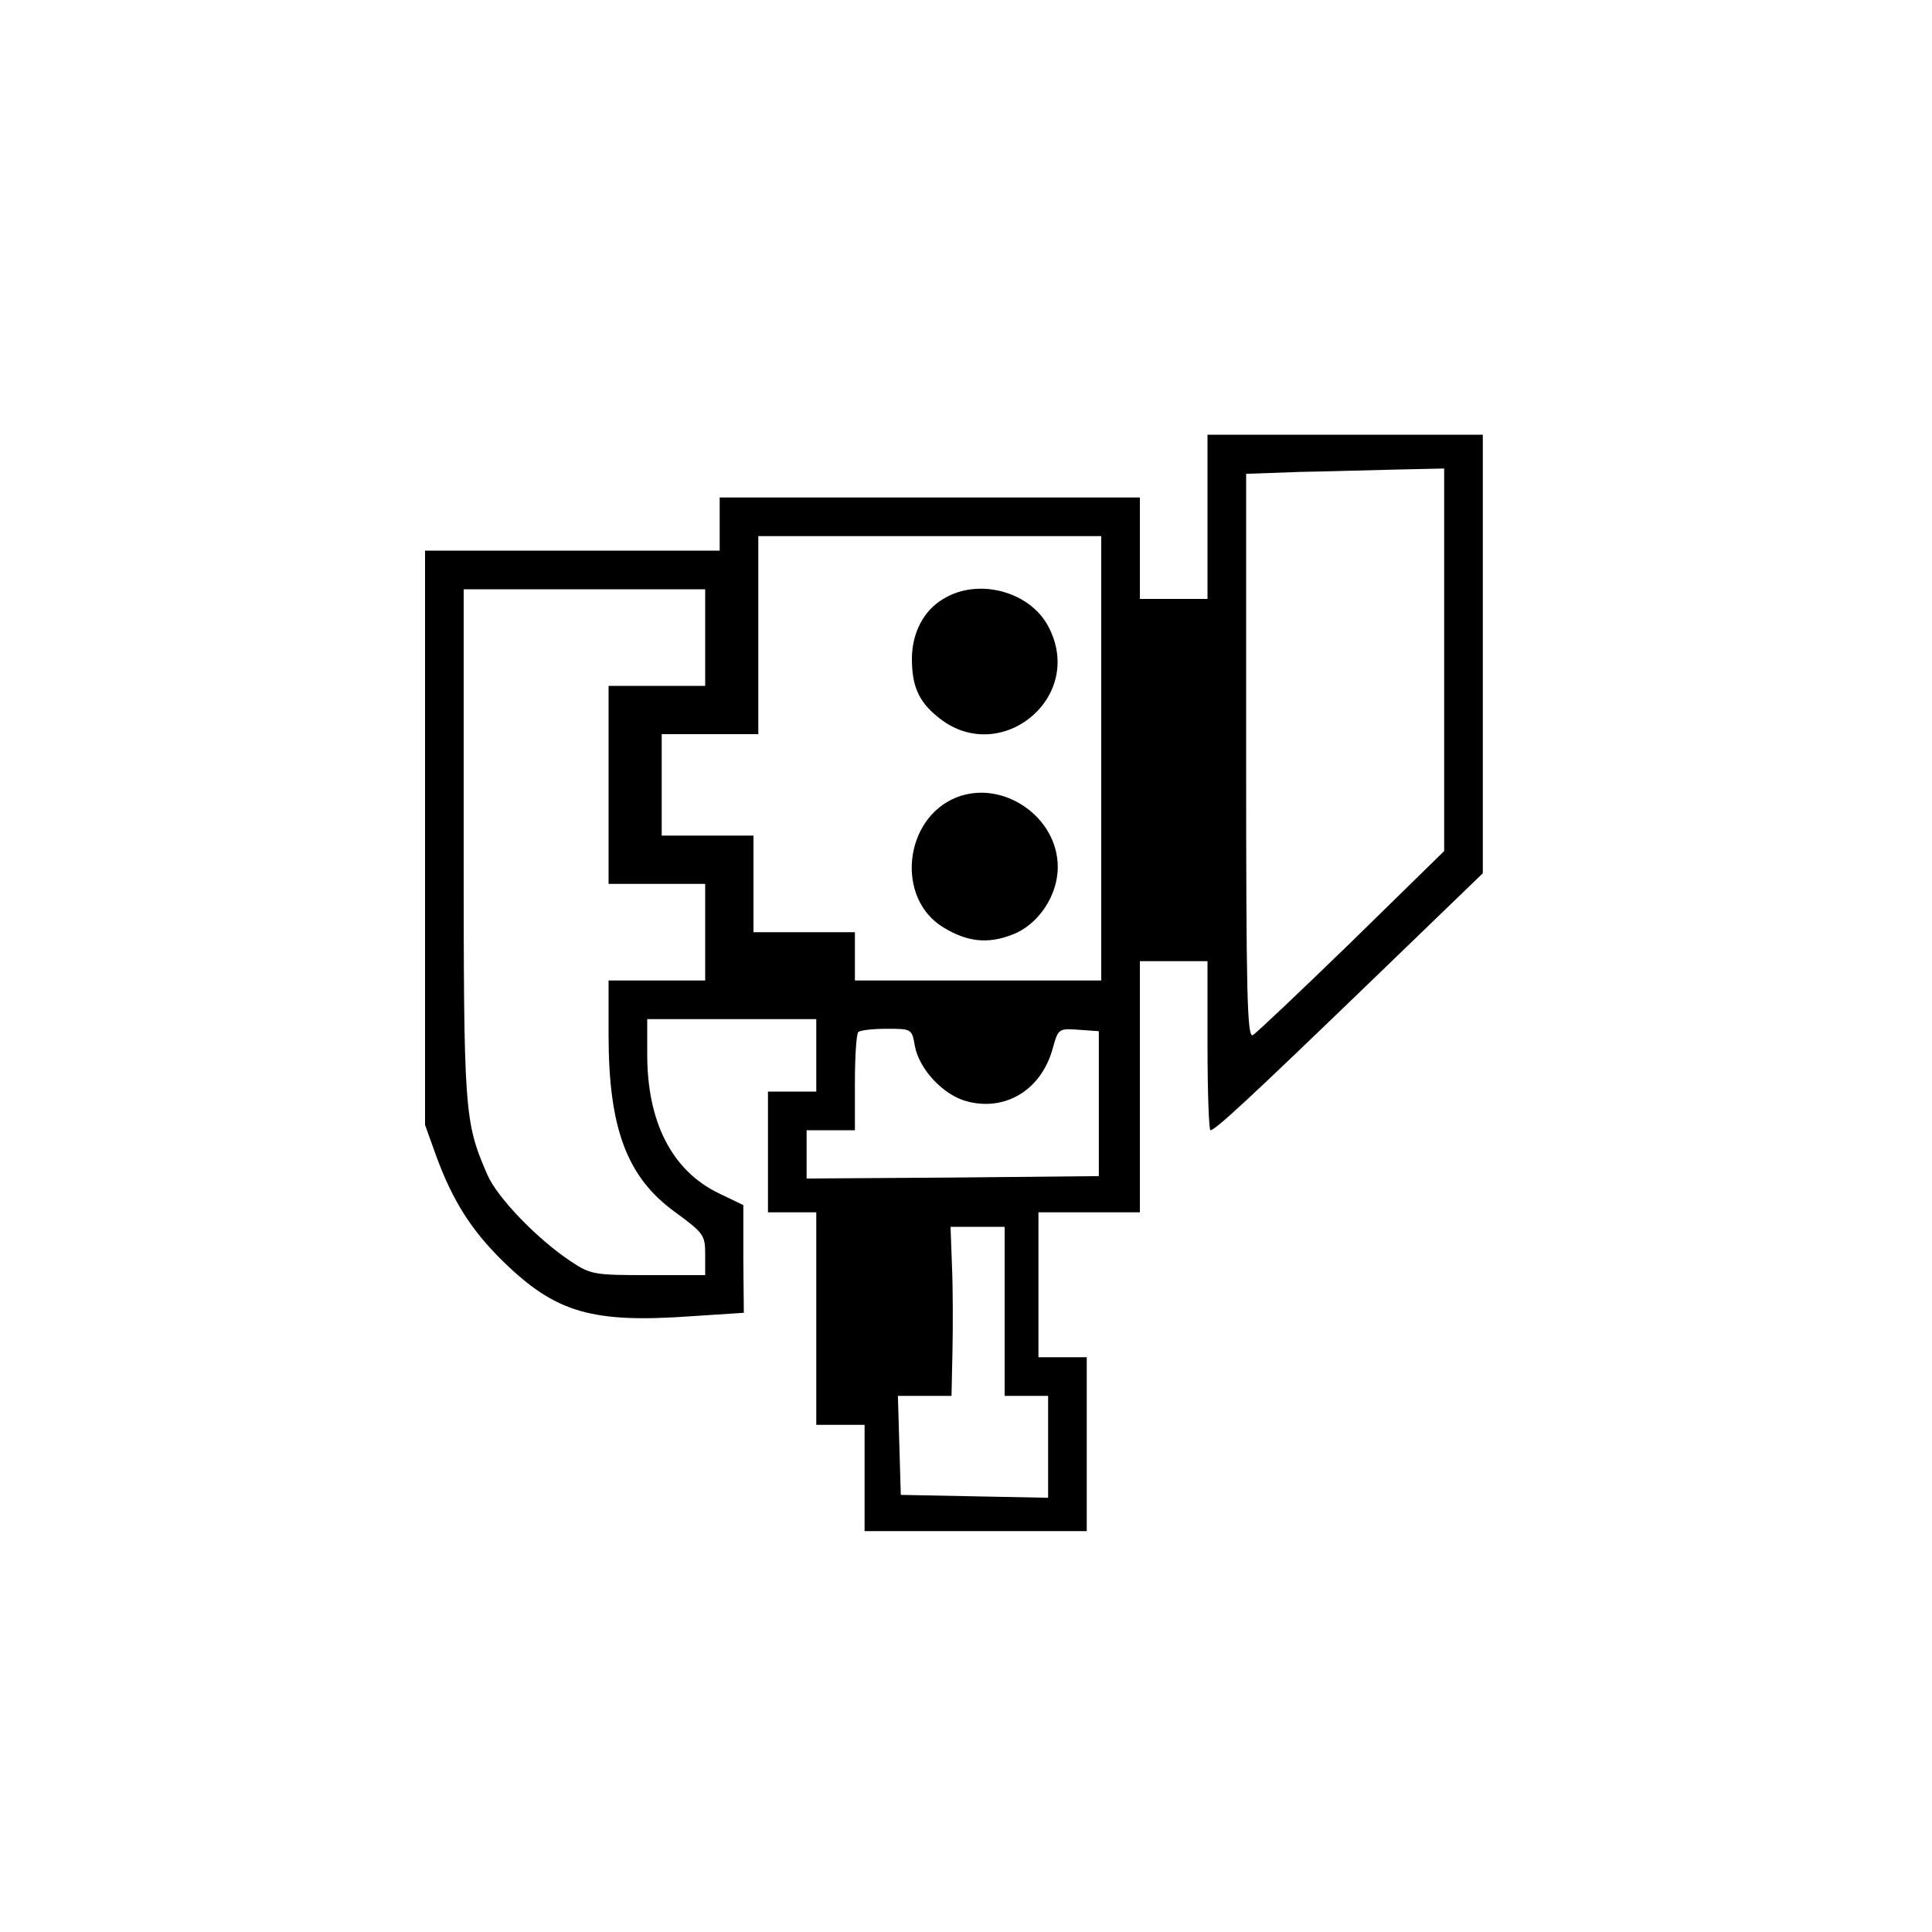 <?xml version="1.0" standalone="no"?>
<!DOCTYPE svg PUBLIC "-//W3C//DTD SVG 20010904//EN"
 "http://www.w3.org/TR/2001/REC-SVG-20010904/DTD/svg10.dtd">
<svg version="1.0" xmlns="http://www.w3.org/2000/svg"
 width="400pt" height="400pt" viewBox="0 0 400 400"
 preserveAspectRatio="xMidYMid meet">
<g transform="translate(0,400) scale(0.1,-0.1)"
fill="#000000" stroke="none">
<path d="M2500 2930 l0 -170 -70 0 -70 0 0 105 0 105 -435 0 -435 0 0 -55 0
-55 -305 0 -305 0 0 -595 0 -594 23 -64 c34 -93 73 -154 137 -217 110 -108
185 -130 393 -115 l107 7 -1 111 0 112 -52 25 c-96 47 -147 147 -147 287 l0
73 175 0 175 0 0 -75 0 -75 -50 0 -50 0 0 -125 0 -125 50 0 50 0 0 -220 0
-220 50 0 50 0 0 -110 0 -110 230 0 230 0 0 180 0 180 -50 0 -50 0 0 150 0
150 105 0 105 0 0 260 0 260 70 0 70 0 0 -175 c0 -96 3 -175 6 -175 10 0 77
62 332 308 l232 224 0 454 0 454 -285 0 -285 0 0 -170z m490 -296 l0 -396
-191 -187 c-105 -102 -198 -190 -205 -194 -12 -7 -14 84 -14 577 l0 585 113 4
c61 1 154 4 205 5 l92 2 0 -396z m-710 -204 l0 -460 -255 0 -255 0 0 50 0 50
-105 0 -105 0 0 100 0 100 -95 0 -95 0 0 105 0 105 100 0 100 0 0 205 0 205
355 0 355 0 0 -460z m-820 250 l0 -100 -100 0 -100 0 0 -205 0 -205 100 0 100
0 0 -100 0 -100 -100 0 -100 0 0 -113 c0 -193 38 -294 137 -366 60 -44 63 -48
63 -88 l0 -43 -117 0 c-113 0 -120 1 -162 29 -69 46 -152 132 -172 179 -48
110 -49 129 -49 686 l0 526 250 0 250 0 0 -100z m434 -845 c9 -49 59 -102 107
-115 81 -22 156 24 179 111 11 39 12 40 53 37 l42 -3 0 -150 0 -150 -302 -3
-303 -2 0 50 0 50 50 0 50 0 0 98 c0 54 3 102 7 105 3 4 30 7 59 7 51 0 52 0
58 -35z m186 -550 l0 -175 45 0 45 0 0 -105 0 -106 -152 3 -153 3 -3 103 -3
102 56 0 55 0 2 93 c1 50 1 129 -1 175 l-3 82 56 0 56 0 0 -175z"/>
<path d="M1953 2760 c-41 -24 -65 -71 -65 -124 0 -56 14 -88 52 -119 126 -107
307 35 232 183 -37 75 -146 105 -219 60z"/>
<path d="M1980 2349 c-109 -44 -126 -209 -27 -269 49 -30 92 -35 143 -15 53
20 94 80 94 140 0 104 -114 182 -210 144z"/>
</g>
</svg>
